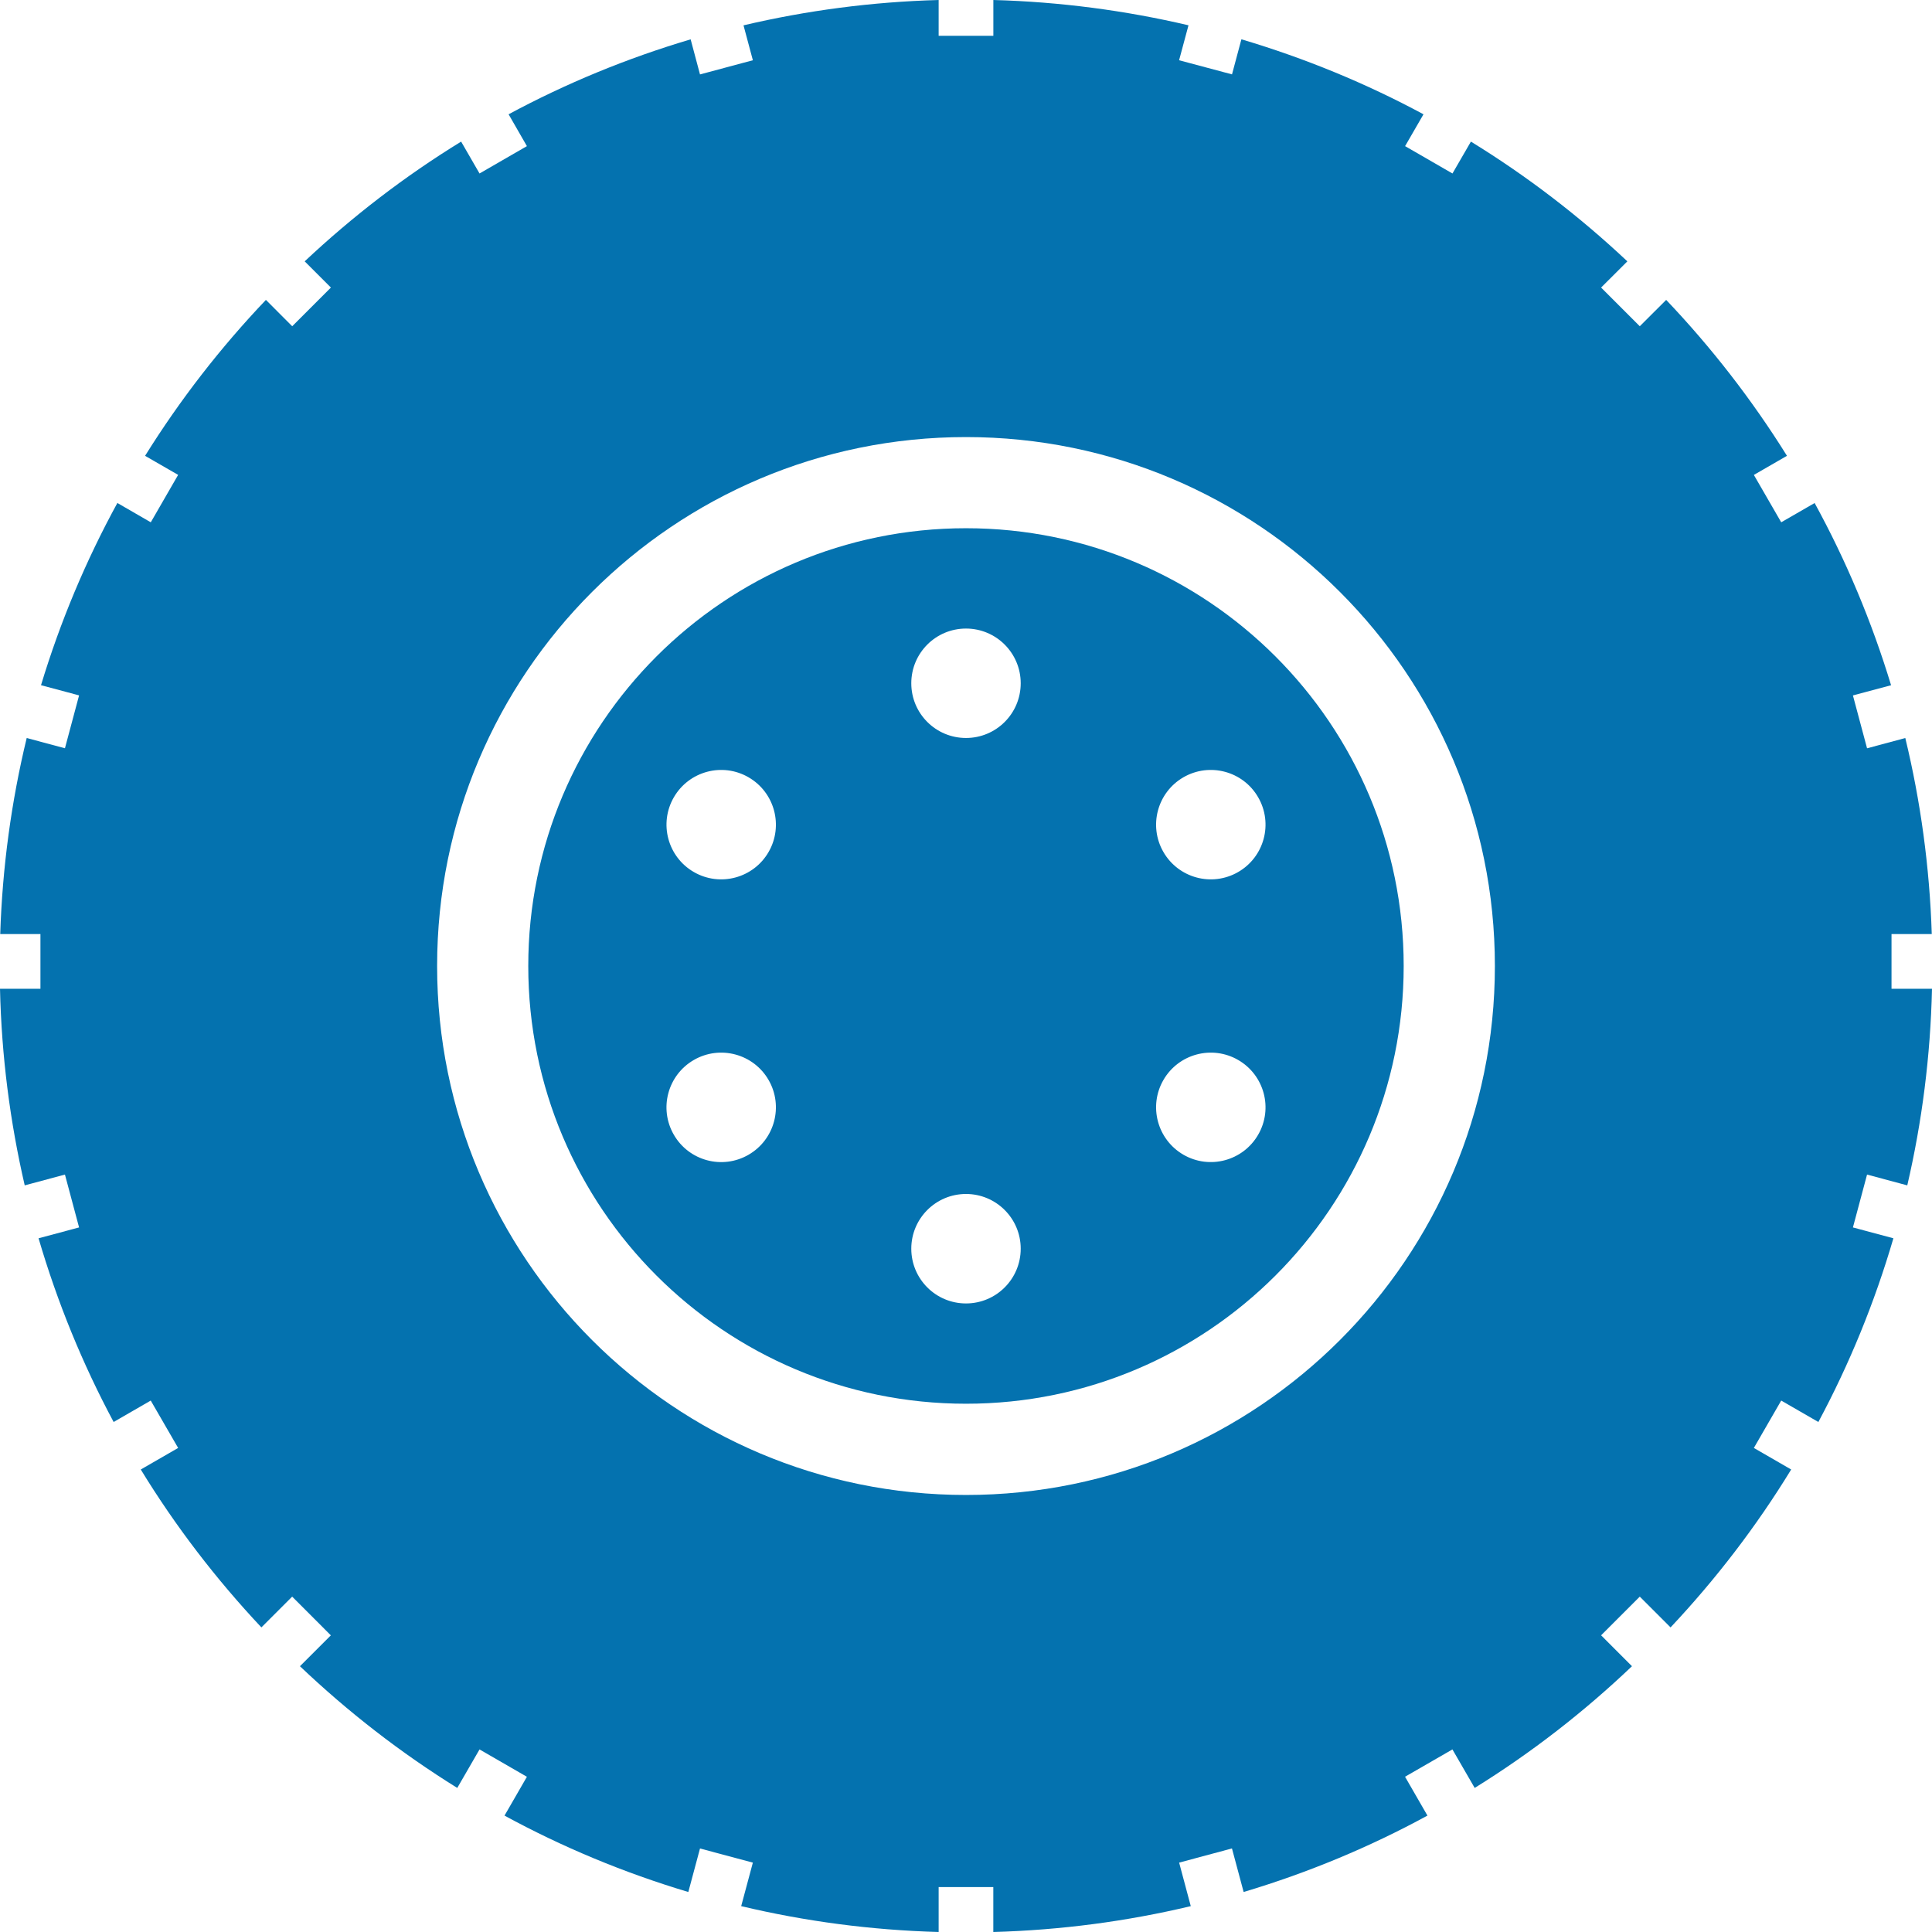 <svg width="44" height="44" viewBox="0 0 44 44" fill="none" xmlns="http://www.w3.org/2000/svg">
<path d="M43.437 26.996C43.772 25.553 43.965 24.056 44 22.519H43.078V21.273H43.995C43.945 19.74 43.74 18.247 43.392 16.808L42.521 17.042L42.199 15.838L43.068 15.606C42.627 14.153 42.043 12.764 41.327 11.456L40.566 11.895L39.943 10.816L40.697 10.381C39.901 9.104 38.978 7.915 37.946 6.83L37.345 7.43L36.464 6.549L37.062 5.952C35.972 4.927 34.779 4.011 33.499 3.225L33.079 3.951L32 3.328L32.419 2.603C31.111 1.898 29.721 1.326 28.272 0.895L28.058 1.694L26.853 1.372L27.067 0.576C25.635 0.24 24.149 0.042 22.623 0V0.815H21.377V0C19.851 0.042 18.365 0.24 16.933 0.577L17.146 1.372L15.942 1.695L15.729 0.896C14.279 1.326 12.89 1.899 11.583 2.603L12 3.328L10.921 3.951L10.502 3.225C9.221 4.011 8.029 4.928 6.939 5.952L7.536 6.549L6.655 7.43L6.056 6.83C5.023 7.915 4.1 9.104 3.304 10.381L4.057 10.815L3.434 11.895L2.673 11.455C1.958 12.763 1.373 14.153 0.934 15.605L1.801 15.837L1.479 17.041L0.608 16.808C0.26 18.247 0.055 19.74 0.005 21.273H0.921V22.519H0C0.035 24.055 0.229 25.552 0.563 26.996L1.479 26.75L1.801 27.954L0.878 28.201C1.307 29.664 1.881 31.065 2.588 32.385L3.433 31.897L4.057 32.976L3.206 33.467C3.997 34.761 4.921 35.964 5.953 37.063L6.654 36.362L7.535 37.244L6.831 37.947C7.926 38.988 9.125 39.919 10.414 40.719L10.921 39.842L12 40.465L11.49 41.349C12.809 42.067 14.211 42.651 15.676 43.089L15.942 42.098L17.146 42.42L16.88 43.411C18.329 43.756 19.833 43.957 21.377 44V42.977H22.622V44C24.167 43.957 25.67 43.756 27.119 43.411L26.854 42.42L28.057 42.097L28.323 43.089C29.788 42.651 31.191 42.067 32.509 41.349L31.999 40.464L33.078 39.842L33.585 40.719C34.875 39.919 36.073 38.989 37.167 37.947L36.464 37.243L37.345 36.362L38.046 37.063C39.079 35.964 40.002 34.761 40.793 33.467L39.943 32.976L40.566 31.897L41.412 32.385C42.119 31.066 42.693 29.665 43.121 28.201L42.199 27.954L42.521 26.75L43.437 26.996ZM22 34.047C15.348 34.047 9.955 28.653 9.955 22C9.955 15.347 15.348 9.954 22 9.954C28.653 9.954 34.045 15.347 34.045 22C34.045 28.653 28.653 34.047 22 34.047Z" fill="#0472AF"/>
<path d="M22 12.03C16.494 12.03 12.031 16.494 12.031 22C12.031 27.506 16.494 31.969 22 31.969C27.505 31.969 31.968 27.506 31.968 22C31.968 16.494 27.505 12.03 22 12.03ZM17.047 26.299C16.452 26.643 15.69 26.439 15.346 25.843C15.001 25.246 15.206 24.484 15.802 24.14C16.398 23.796 17.16 24 17.504 24.596C17.848 25.192 17.643 25.955 17.047 26.299ZM17.504 19.404C17.16 20 16.397 20.204 15.802 19.86C15.206 19.516 15.002 18.754 15.346 18.158C15.691 17.562 16.452 17.358 17.047 17.702C17.643 18.046 17.848 18.808 17.504 19.404ZM22 29.685C21.311 29.685 20.754 29.127 20.754 28.438C20.754 27.751 21.311 27.192 22 27.192C22.688 27.192 23.246 27.75 23.246 28.438C23.246 29.127 22.689 29.685 22 29.685ZM22 16.807C21.311 16.807 20.754 16.249 20.754 15.561C20.754 14.873 21.311 14.315 22 14.315C22.688 14.315 23.246 14.873 23.246 15.561C23.246 16.249 22.689 16.807 22 16.807ZM28.654 25.842C28.31 26.438 27.548 26.643 26.952 26.298C26.357 25.954 26.152 25.192 26.496 24.596C26.84 24 27.602 23.796 28.198 24.14C28.794 24.484 28.999 25.246 28.654 25.842ZM28.198 19.86C27.602 20.204 26.84 20 26.496 19.404C26.152 18.808 26.357 18.046 26.952 17.702C27.548 17.358 28.311 17.562 28.654 18.158C28.999 18.754 28.794 19.516 28.198 19.86Z" fill="#0472AF"/>
</svg>
